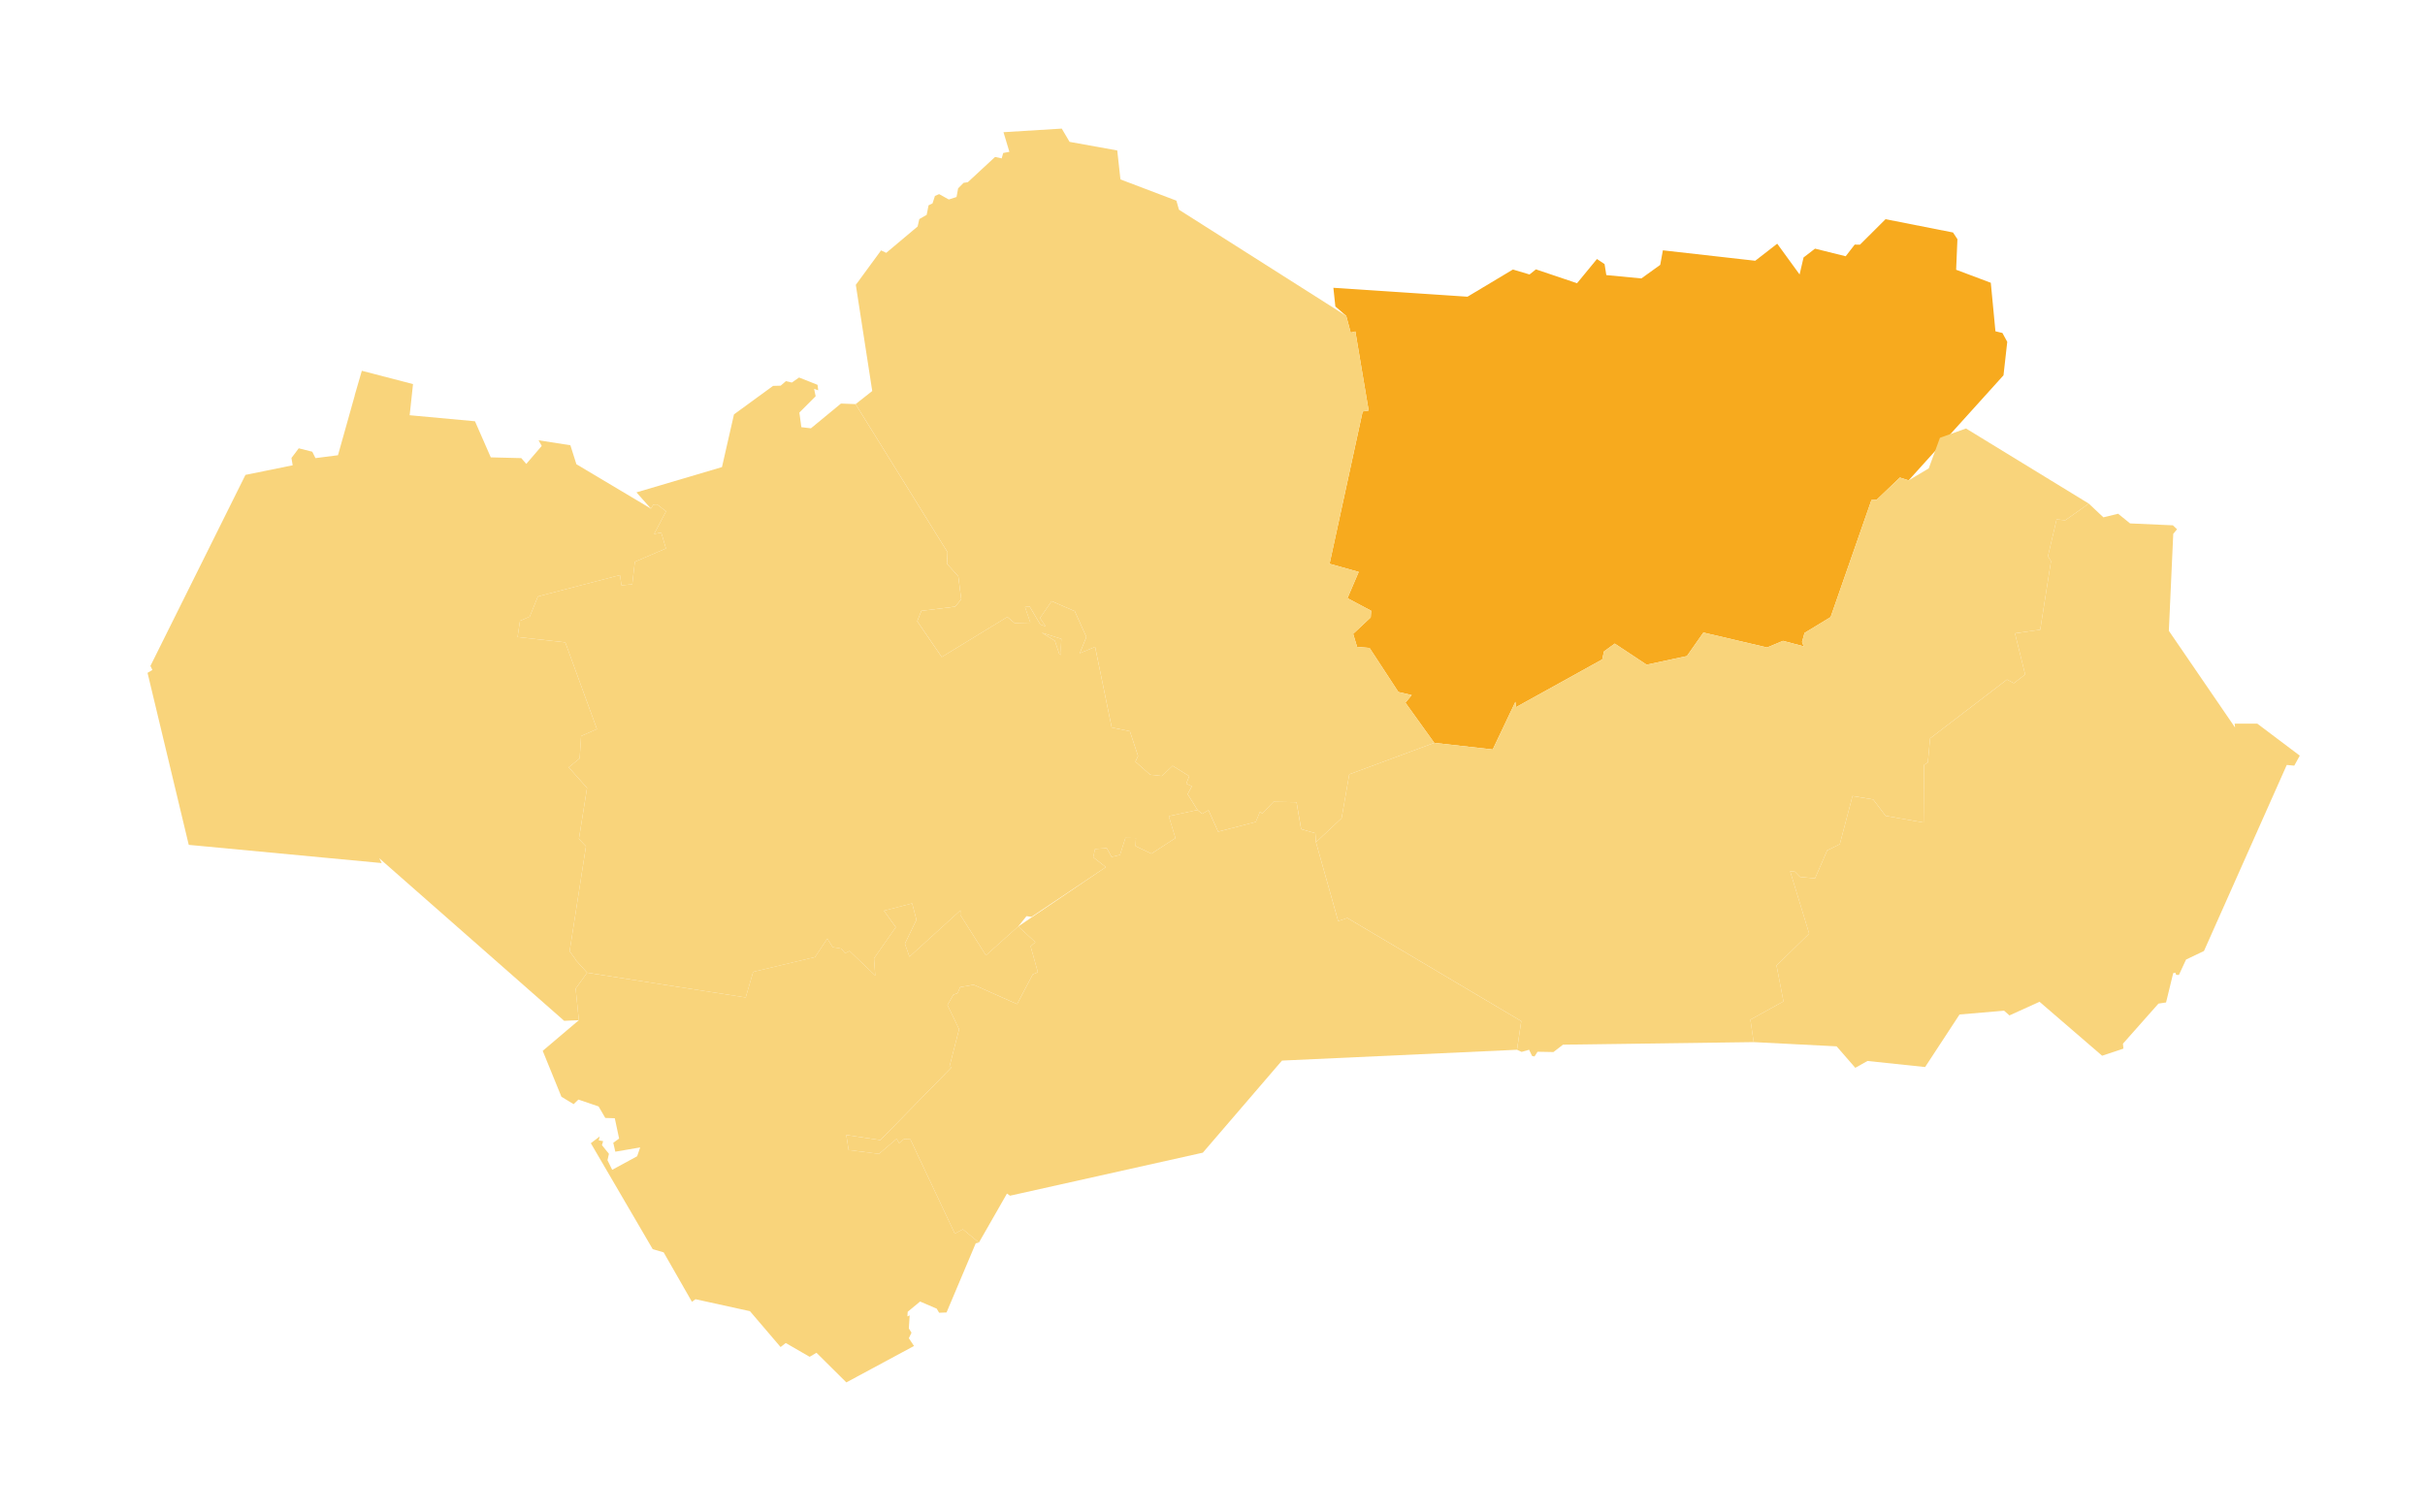 <?xml version="1.0" encoding="utf-8"?>
<!-- Generator: Adobe Illustrator 13.0.0, SVG Export Plug-In . SVG Version: 6.00 Build 14948)  -->
<!DOCTYPE svg PUBLIC "-//W3C//DTD SVG 1.1//EN" "http://www.w3.org/Graphics/SVG/1.1/DTD/svg11.dtd">
<svg version="1.1" id="Capa_1" xmlns="http://www.w3.org/2000/svg" xmlns:xlink="http://www.w3.org/1999/xlink" x="0px" y="0px"
	 width="841.89px" height="525.137px" viewBox="0 0 841.89 525.137" enable-background="new 0 0 841.89 525.137"
	 xml:space="preserve">
<path fill="#F7AA1E" d="M497.937,257.938l20.297,2.301l7.865-16.558l0.238,1.852l29.904-16.557l0.604-2.777l3.748-2.725
	l11.063,7.327l13.986-2.989l5.729-8.173l22.119,5.185l5.516-2.302l7.18,1.904l-0.574-1.534l0.865-3.12l9.059-5.502l14.174-40.652
	l1.795-0.079l8.076-7.724l3.035,0.979l32.938-36.474l1.303-11.616l-1.672-3.09l-2.43-0.582l-1.609-16.848l-12.035-4.522
	l0.449-10.606l-1.531-2.327l-23.42-4.623l-8.887,8.854l-1.82-0.026l-3.133,4.044l-10.645-2.643l-3.984,3.068l-1.373,5.898
	L617,84.616l-7.627,5.924l-32.07-3.623l-0.922,5.052l-6.547,4.708l-12.168-1.164l-0.605-3.809l-2.641-1.771l-6.916,8.41
	l-14.277-4.813l-2.219,1.772l-5.771-1.72l-15.766,9.442l-46.559-3.095l0.689,6.497l0,0l3.771,3.263l1.557,5.819l1.609-0.423
	l4.619,27.454l-2.084,0.344l-11.482,52.872l10.109,2.829l-3.906,9.125l8.234,4.364l-0.158,2.301l-6.096,5.714l1.367,4.522
	l4.326,0.37l10.002,15.288l4.619,1.084l-2.164,2.645L497.937,257.938L497.937,257.938L497.937,257.938L497.937,257.938z"/>
<path fill="#F9D47B" d="M368.317,224.796l0.153-2.962l-6.81-2.143l4.564,2.804l1.479,4.417l0.688,0.503L368.317,224.796
	L368.317,224.796z M456.869,292.426l8.895-8.33l2.666-15.235l29.508-10.923L487.935,244l2.164-2.646l-4.617-1.084l-10.006-15.288
	l-4.326-0.37l-1.373-4.522l6.098-5.713l0.158-2.302l-8.234-4.364l3.906-9.125l-10.109-2.829l11.48-52.872l2.086-0.344l-4.619-27.454
	l-1.609,0.423l-1.559-5.819l-58.067-36.869l-0.896-3.148l-19.426-7.379l-1.108-10.051l-16.55-2.988l-2.718-4.603l-20.191,1.243
	l-0.026,0.026l2.037,6.795l-2.143,0.399l-0.528,1.878l-2.296-0.503l-9.476,8.781l-1.452,0.212l-1.9,1.904l-0.554,3.016l-2.688,0.864
	l-3.355-1.867l-1.451,0.622l-0.846,2.599l-1.37,0.665l-0.66,3.306l-2.563,1.481l-0.578,2.565l-10.901,9.151l-1.795-0.847
	l-8.762,11.955l5.701,36.87l-5.778,4.55l0,0l31.938,51.443l-0.212,3.967l3.935,4.391l1.021,7.947l-2.085,2.568l-11.761,1.466
	l-1.423,3.612l8.493,12.416l22.777-13.912l2.534,2.116l5.463-0.132l-1.848-5.423l1.584-0.211l3.722,6.269l1.689,0.581l0.075-0.079
	l-1.874-2.751l4.038-5.845l8.023,3.465l4.039,8.966l-2.297,5.66l5.332-2.222l5.762,27.992l6.3,1.287l2.854,8.622l-0.928,1.956
	l5.121,4.523l4.016,0.449l3.795-3.537l5.76,3.592l-1.029,2.592l1.931,0.926l-1.452,2.724l3.417,5.496l0,0l1.599,1.354l2.214-1.268
	l3.356,7.456l13.063-3.386l1.48-3.57l0.791,0.661l3.881-4.073l7.996,0.133l1.611,9.362l4.906,1.401L456.869,292.426L456.869,292.426
	L456.869,292.426L456.869,292.426z"/>
<path fill="#F9D47B" d="M368.317,224.796l0.153-2.962l-6.81-2.143l4.564,2.804l1.479,4.417l0.688,0.503L368.317,224.796
	L368.317,224.796z M297.026,140.319l31.938,51.443l-0.212,3.967l3.933,4.391l1.021,7.947l-2.085,2.567l-11.761,1.467l-1.425,3.612
	l8.494,12.416l22.778-13.912l2.534,2.116l5.463-0.133l-1.848-5.422l1.584-0.212l3.722,6.269l1.688,0.582l0.078-0.079l-1.874-2.751
	l4.038-5.845l8.023,3.465l4.039,8.966l-2.297,5.66l5.332-2.222l5.762,27.992l6.3,1.287l2.854,8.622l-0.928,1.957l5.121,4.523
	l4.016,0.448l3.795-3.537l5.76,3.591l-1.029,2.592l1.929,0.926l-1.45,2.725l3.417,5.496l-9.962,2.146l2.296,7.619l-8.345,5.422
	l-5.486-2.646l0.132-2.803l-3.646-0.055l-1.896,5.926l-2.903,0.688l-1.688-3.042l-4.064,0.292l-0.634,2.883l4.382,3.412
	l-25.787,17.271l-1.769-0.238l-2.854,3.568l0,0l-11.218,10.053l-8.895-14.045l0.053-1.586l-17.71,16.104l-1.584-4.521l4.012-8.308
	l-1.504-5.688l-9.766,2.539l4.091,5.739l-7.549,10.816l0.422,5.979l-8.921-8.543l-1.53,0.767l-1.32-1.586l-3.009-0.526l-1.874-2.938
	l-4.25,6.398l-21.485,5.133l-2.586,8.887l-55.044-8.607l0,0l-4.131-4.564l0.185,0.08l-2.138-2.987l5.674-36.419l-2.454-2.564
	l2.824-17.695l-6.361-7.166l3.801-3.096l0.501-7.75l5.49-2.434l-10.979-30.099l-16.576-1.852l0.845-5.634l3.378-1.454l2.851-7.01
	l28.479-7.405l0.528,3.57l3.748-0.396l0.897-7.803l10.795-4.628l-1.636-5.502l-2.481,0.477l4.17-7.882l-3.141-2.381l-1.267,0.053
	l-0.871,1.402l-5.015-5.634l0,0l29.693-8.781l4.17-18.303l13.567-9.893l2.639-0.079l1.821-1.561l2.059,0.477l2.507-1.746
	l6.414,2.539l0.238,1.904l-1.425-0.502l0.528,2.565l-5.648,5.66l0.687,5.078l3.325,0.396l10.426-8.596L297.026,140.319
	L297.026,140.319L297.026,140.319z"/>
<path fill="#F9D47B" d="M456.869,292.428l8.895-8.332l2.666-15.234l29.508-10.924l20.305,2.301l7.857-16.557l0.238,1.852
	l29.904-16.558l0.607-2.776l3.748-2.725l11.059,7.326l13.988-2.989l5.729-8.173l22.117,5.185l5.518-2.301l7.178,1.904l-0.58-1.534
	l0.871-3.121l9.061-5.501l14.174-40.652l1.795-0.08l8.076-7.723l3.031,0.979l6.99-4.152l3.885-10.633l9.057-3.227l42.633,26.086
	l-8.189,5.785L714,180.337l-3.008,12.801l1.055,1.693l-3.748,23.83l-8.762,1.244l3.537,14.282l-3.906,3.041l-2.402-1.27
	l-26.684,20.419l-0.793,8.358l-1.32,0.846l-0.158,20.022l-13.189-2.328l-4.309-5.687l-7.18-1.189l-4.408,16.717l-4.381,2.168
	l-4.223,9.707l-5.199-0.504l-1.77-1.799l-1.662-0.158l6.598,21.637l-11.322,11.082l2.402,12.457l-11.482,6.349l1.146,7.793
	l-66.199,0.885l-3.326,2.563l-5.516-0.104l-1.061,1.644l-0.846-0.188l-1.025-2.144l-2.592,0.74l-1.604-0.74l0,0l1.475-9.944
	l-60.389-35.813l-3.166,1.084L456.869,292.428L456.869,292.428L456.869,292.428L456.869,292.428z"/>
<path fill="#F9D47B" d="M608.822,361.845l28.795,1.467l6.492,7.459l4.223-2.379l20.008,2.114l11.957-18.25l15.467-1.321l1.855,1.642
	l10.451-4.734l21.723,18.73l7.391-2.462l-0.158-1.719l12.326-13.912l2.639-0.396l2.482-10.185l0.738-0.157l0.291,0.739l0.949,0.054
	l2.479-5.345l6.23-2.987l28.736-64.59l2.613,0.237l1.906-3.469l0,0l-14.738-11.104h-7.865l0.139,1.35l-22.99-33.591l1.531-33.67
	l1.314-1.587l-1.451-1.375l-14.855-0.661l-4.146-3.359l-5.121,1.243l-5.061-4.754l-8.189,5.785L714,180.34l-3.01,12.801l1.057,1.692
	l-3.748,23.831l-8.762,1.243l3.535,14.282l-3.906,3.042l-2.4-1.27L670.08,256.38l-0.791,8.357l-1.32,0.848l-0.158,20.021
	l-13.191-2.327l-4.309-5.688l-7.178-1.19l-4.408,16.716l-4.381,2.17l-4.223,9.707l-5.201-0.504l-1.77-1.799l-1.66-0.158
	l6.598,21.637l-11.322,11.082l2.4,12.457l-11.479,6.349L608.822,361.845L608.822,361.845L608.822,361.845L608.822,361.845z"/>
<path fill="#F9D47B" d="M353.509,321.681l30.406-20.604l-4.382-3.412l0.634-2.883l4.064-0.291l1.688,3.043l2.904-0.688l1.896-5.925
	l3.646,0.054l-0.132,2.804l5.486,2.645l8.344-5.422l-2.3-7.617l9.966-2.147l1.599,1.354l2.215-1.268l3.355,7.456l13.064-3.386
	l1.479-3.57l0.793,0.661l3.879-4.073l7.998,0.133l1.607,9.363l4.91,1.4l0.236,3.121l0,0l7.707,27.4l3.168-1.084l60.389,35.813
	l-1.477,9.946l-81.584,3.756l-27.48,31.978l-66.934,14.941l-1.061-0.74l-9.734,17.009l0,0l-5.57-4.604l-2.798,1.508l-15.44-32.744
	l-2.217-0.08l-1.688,1.402l-0.848-1.508l-6.146,5.236l-10.532-1.322l-0.818-5.236l11.824,1.771l24.784-25.313l-0.792-0.158
	l3.352-13.014l-4.038-8.41l2.032-3.545l1.531-0.638l0.818-2.01l4.694-0.85l15.101,6.723l5.438-10.316l1.771-0.768l-2.512-8.992
	l1.641-1.432L353.509,321.681L353.509,321.681L353.509,321.681L353.509,321.681z"/>
<path fill="#F9D47B" d="M203.842,337.749l-4,5.517l1.111,10.979l0,0l-12.537,10.633l6.493,15.944l4.249,2.566l1.636-1.589
	l7.021,2.382l2.323,3.993l3.299,0.105l1.504,7.063l-2.032,1.455l0.713,3.095l8.63-1.479l-1.056,3.066l-8.657,4.707l-1.637-3.332
	l0.501-2.223l-2.428-3.016l0.422-1.375l-1.531-0.291l0.343-1.351l-3.088,2.354l21.484,36.791l3.801,1.109l9.818,17.166l1.241-0.898
	l18.898,4.152l10.636,12.457l1.795-1.402l8.288,4.789l2.375-1.402l10.373,10.289l23.49-12.643l-1.795-2.699l0.924-1.904
	l-0.924-1.508l0.29-4.52l-0.791,0.365l0.104-1.609l4.303-3.57l5.779,2.486l0.834,1.42l0,0l2.571-0.102l10.135-24.016l1.108-0.264
	l-5.569-4.605l-2.798,1.508l-15.44-32.741l-2.217-0.08l-1.689,1.401l-0.845-1.51l-6.146,5.236l-10.532-1.32l-0.818-5.235
	l11.824,1.771l24.784-25.313l-0.792-0.158l3.352-13.016l-4.038-8.408l2.032-3.545l1.531-0.637l0.818-2.01l4.693-0.849l15.102,6.719
	l5.438-10.313l1.771-0.769l-2.512-8.991l1.641-1.431l-5.938-5.478l0,0l-11.218,10.054l-8.896-14.045l0.055-1.587l-17.71,16.105
	l-1.584-4.521l4.012-8.307l-1.504-5.688l-9.77,2.539l4.094,5.736l-7.552,10.817l0.426,5.979l-8.921-8.545l-1.531,0.77l-1.319-1.586
	l-3.009-0.529l-1.874-2.938l-4.25,6.398l-21.485,5.131l-2.587,8.891L203.842,337.749L203.842,337.749L203.842,337.749
	L203.842,337.749z"/>
<path fill="#F9D47B" d="M203.842,337.749l-4.131-4.563l0.185,0.078l-2.138-2.988l5.674-36.42l-2.455-2.564l2.824-17.694
	l-6.361-7.169l3.801-3.094l0.501-7.75l5.49-2.434l-10.979-30.099l-16.576-1.852l0.845-5.634l3.378-1.455l2.85-7.009l28.479-7.405
	l0.528,3.57l3.748-0.396l0.897-7.803l10.795-4.629l-1.636-5.501l-2.481,0.476l4.17-7.882l-3.141-2.38l-1.267,0.053l-0.871,1.401
	l-25.866-15.419l-2.085-6.587l-11.033-1.719l1.083,1.957l-5.358,6.242l-1.742-2.01l-10.584-0.265l-5.49-12.537l-22.673-2.09
	l1.161-10.817l-17.767-4.619l0,0l-2.478,8.533l0.027,0.027l-5.833,20.762l-7.813,1.006l-1.108-2.222l-4.698-1.188l-2.534,3.358
	l0.422,2.54l-16.391,3.332l-32.993,66.335l0.686,1.401l-1.686,0.996l14.307,59.731l0,0l66.987,6.321l-0.871-1.693l64.215,56.468
	l5.094-0.211l-1.111-10.979L203.842,337.749L203.842,337.749L203.842,337.749L203.842,337.749z"/>
</svg>
